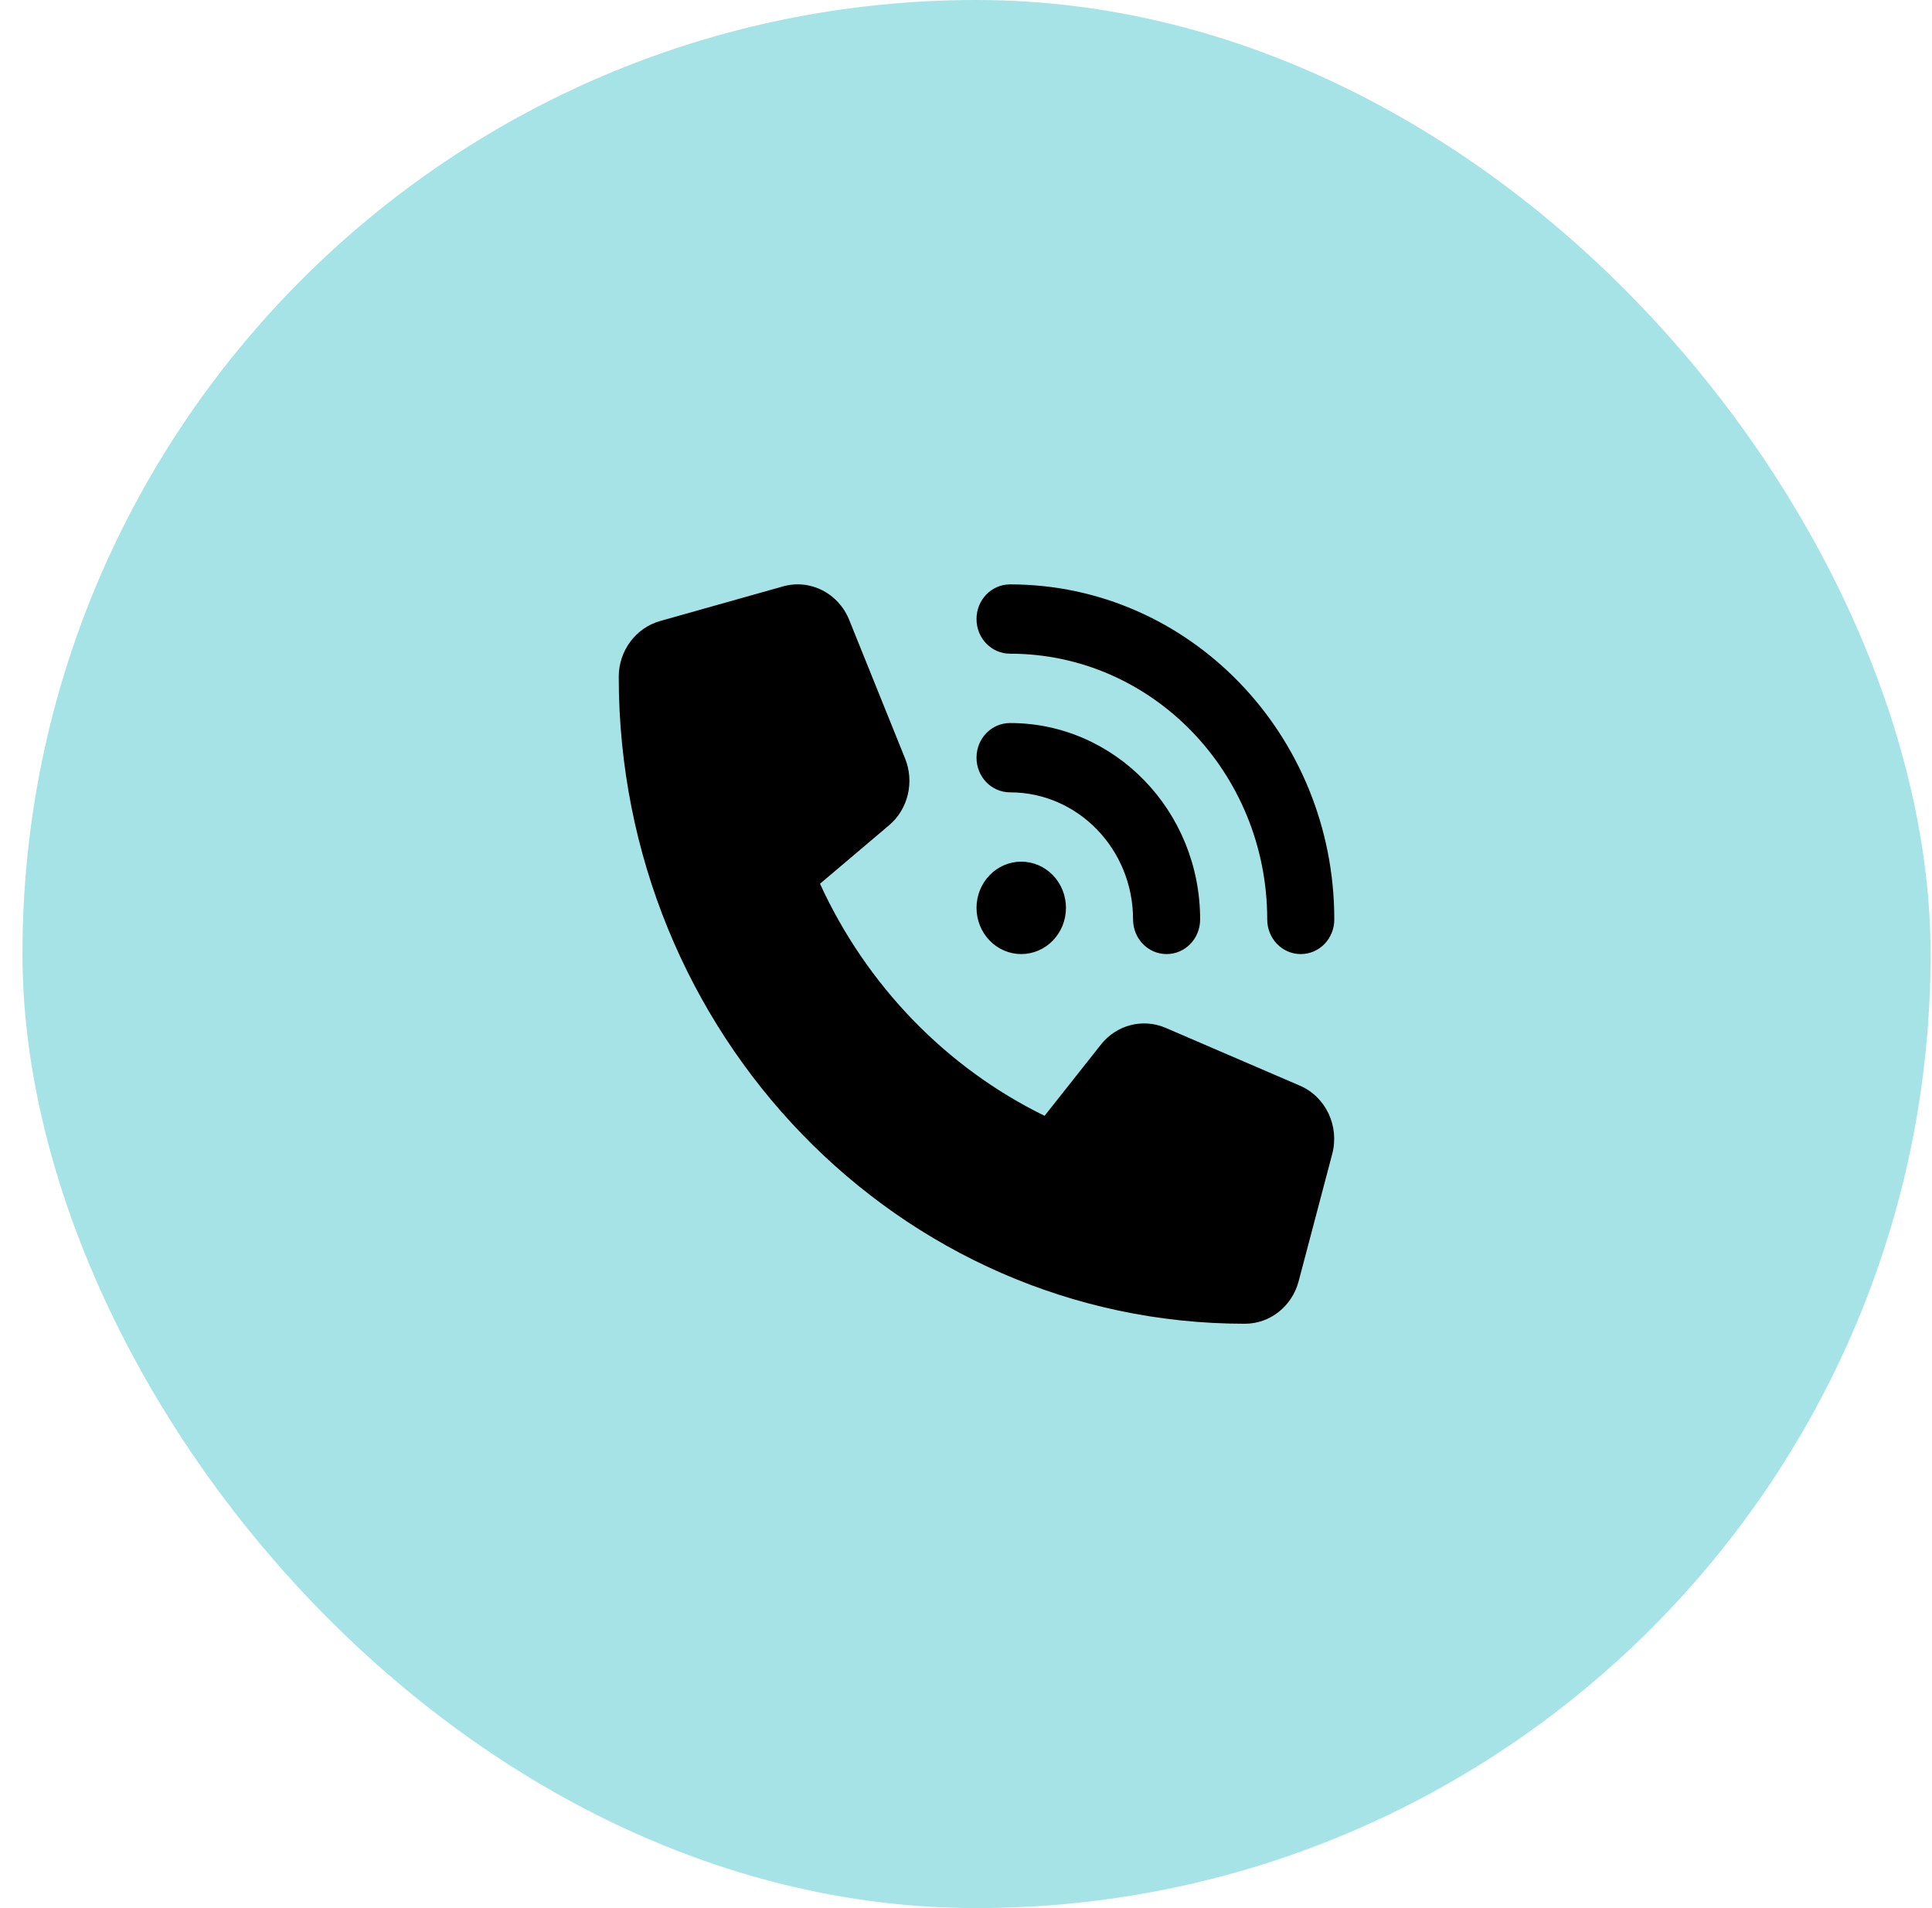 <?xml version="1.0" encoding="UTF-8" standalone="no"?><svg width='81' height='80' viewBox='0 0 81 80' fill='none' xmlns='http://www.w3.org/2000/svg'>
<rect x='0.941' width='80' height='80' rx='40' fill='#A6E3E7'/>
<path d='M42.348 24.501C49.853 24.501 55.941 30.792 55.941 38.548C55.941 39.353 55.315 40.001 54.535 40.001C53.756 40.001 53.129 39.353 53.129 38.548C53.129 32.396 48.301 27.407 42.348 27.407C41.568 27.407 40.941 26.76 40.941 25.954C40.941 25.149 41.568 24.501 42.348 24.501ZM42.816 36.126C43.314 36.126 43.791 36.33 44.142 36.693C44.494 37.057 44.691 37.549 44.691 38.063C44.691 38.577 44.494 39.07 44.142 39.433C43.791 39.797 43.314 40.001 42.816 40.001C42.319 40.001 41.842 39.797 41.491 39.433C41.139 39.07 40.941 38.577 40.941 38.063C40.941 37.549 41.139 37.057 41.491 36.693C41.842 36.33 42.319 36.126 42.816 36.126ZM40.941 31.767C40.941 30.961 41.568 30.314 42.348 30.314C46.748 30.314 50.316 34.001 50.316 38.548C50.316 39.353 49.69 40.001 48.91 40.001C48.131 40.001 47.504 39.353 47.504 38.548C47.504 35.605 45.195 33.22 42.348 33.22C41.568 33.22 40.941 32.572 40.941 31.767ZM32.826 24.586C33.963 24.265 35.152 24.865 35.603 25.991L37.947 31.803C38.346 32.79 38.07 33.934 37.268 34.606L34.379 37.052C36.33 41.315 39.67 44.766 43.795 46.782L46.156 43.797C46.812 42.967 47.914 42.683 48.869 43.094L54.494 45.516C55.584 45.983 56.164 47.212 55.853 48.386L54.447 53.714C54.172 54.767 53.246 55.5 52.191 55.5C37.695 55.5 25.941 43.355 25.941 28.376C25.941 27.286 26.65 26.33 27.67 26.039L32.826 24.586Z' fill='black'/>
</svg>

